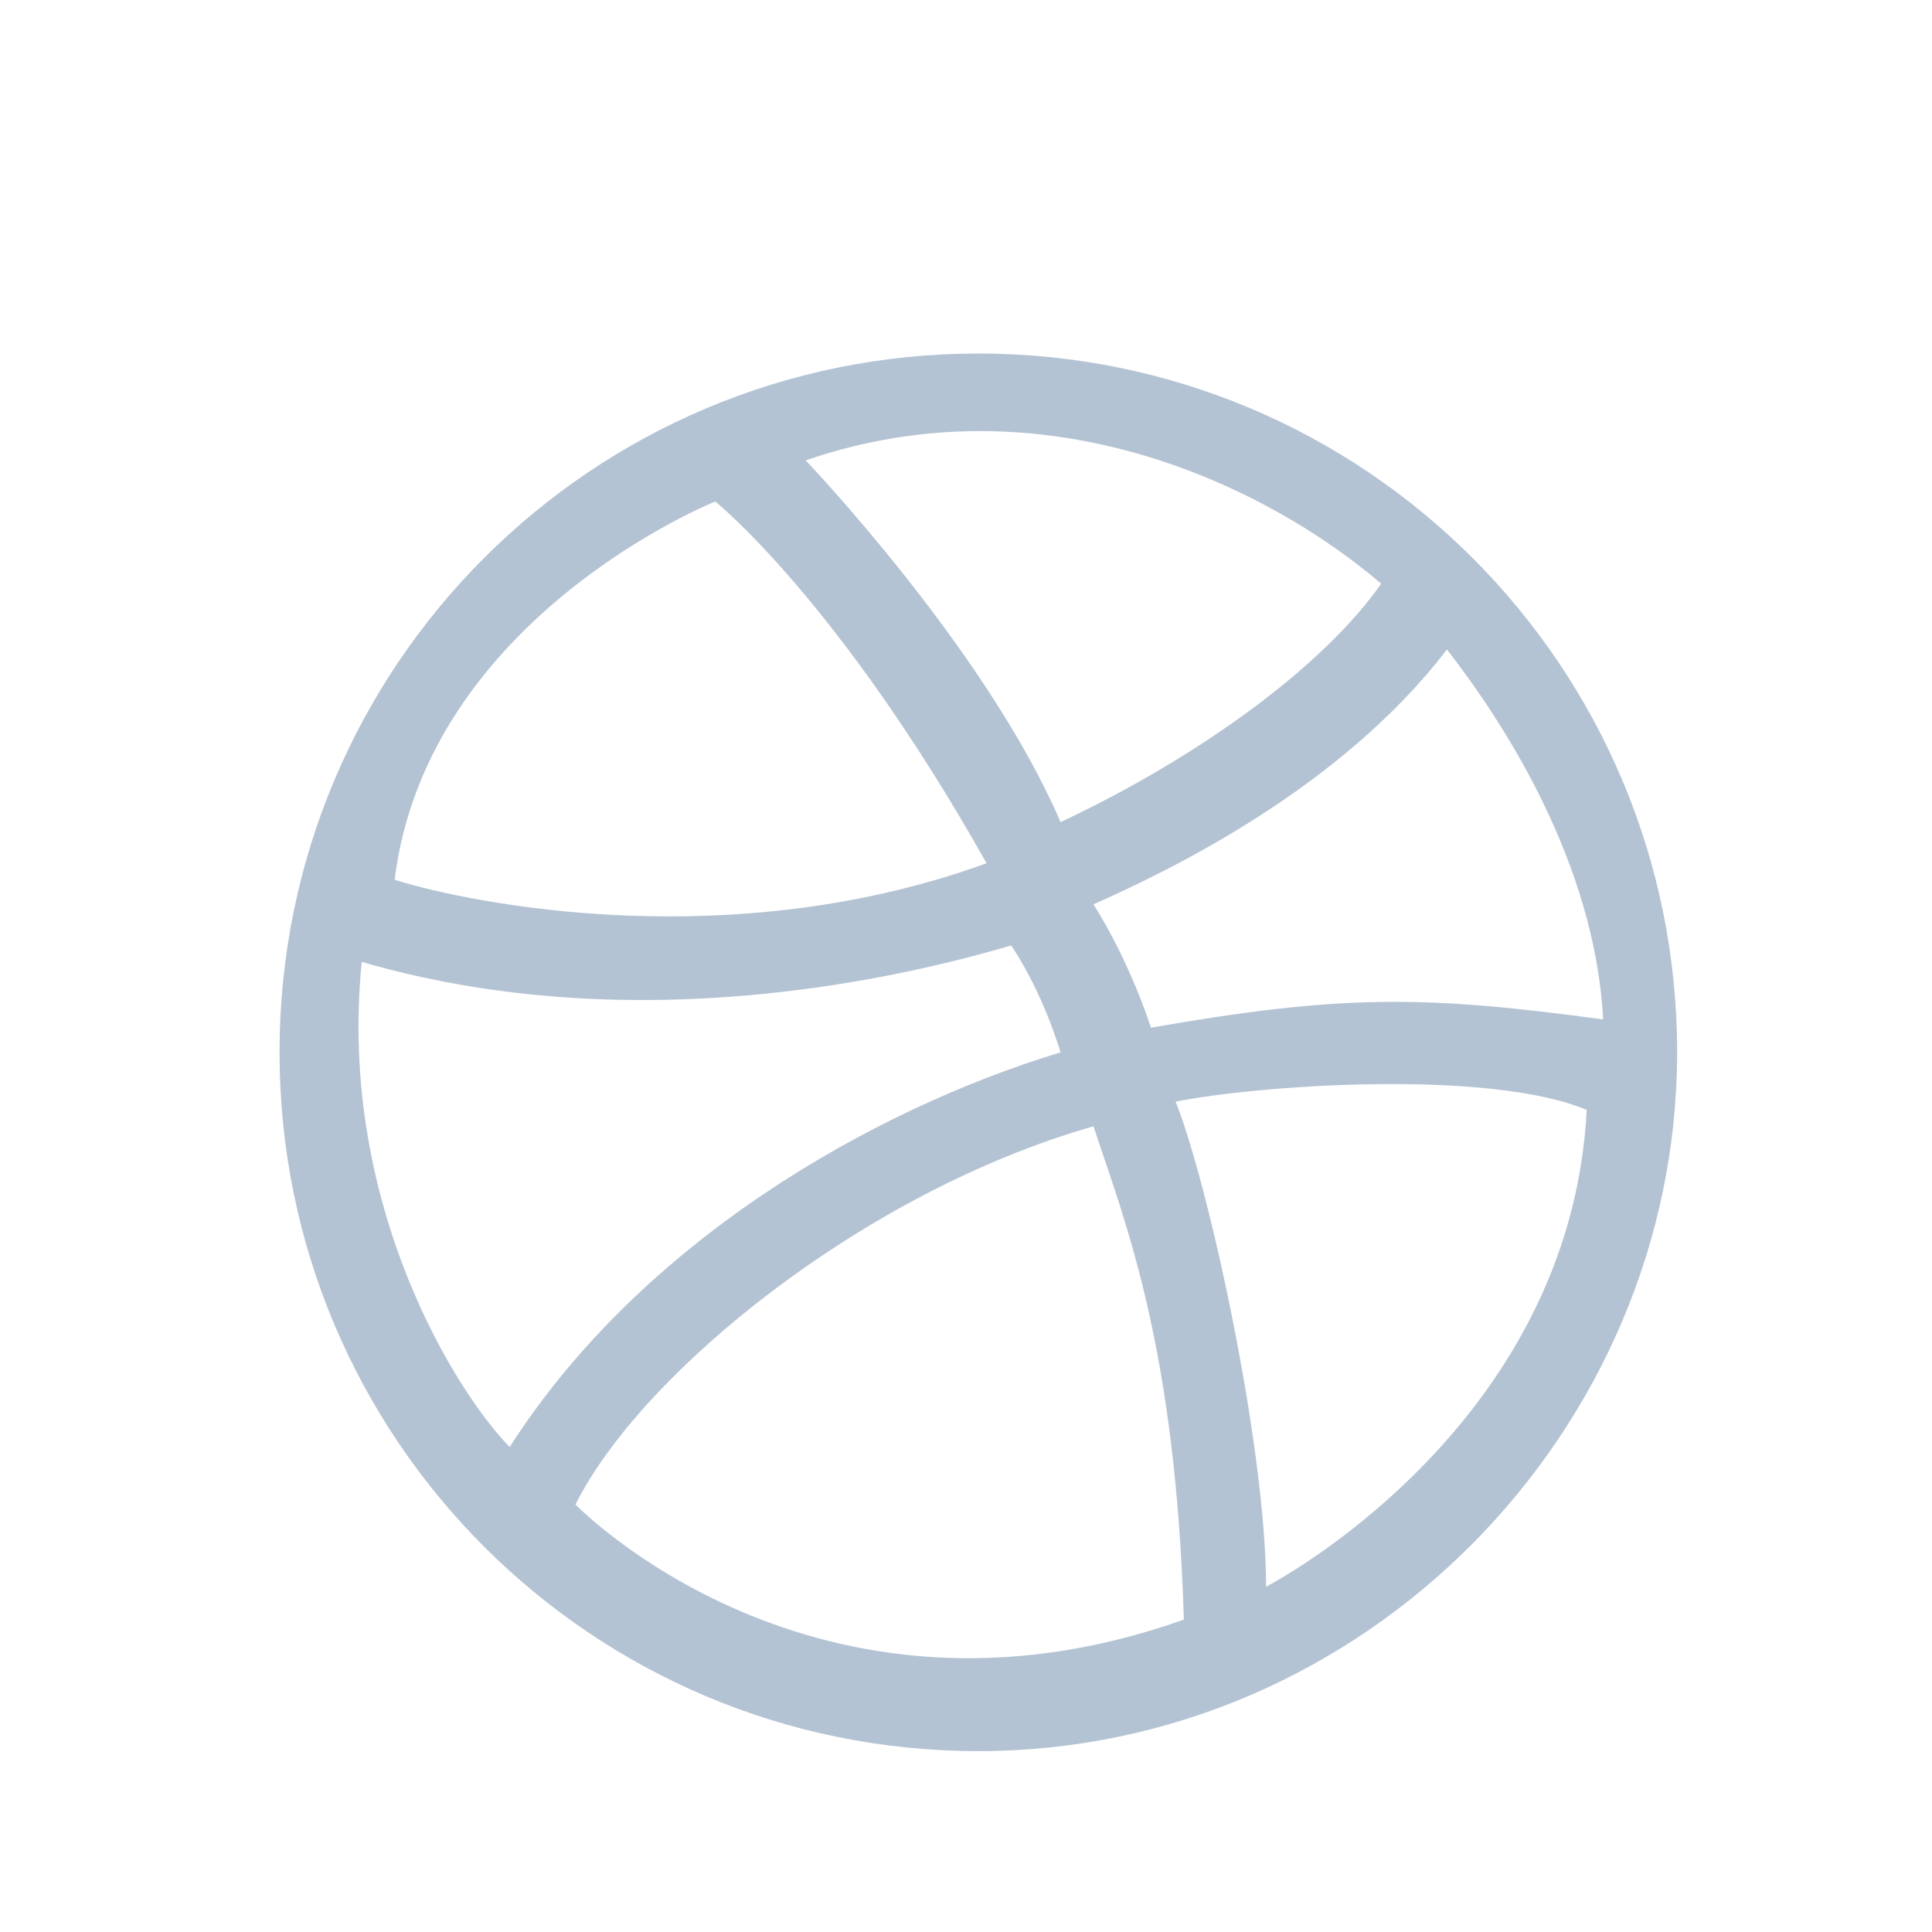 <?xml version="1.0" encoding="utf-8"?>
<!-- Generator: Adobe Illustrator 25.2.0, SVG Export Plug-In . SVG Version: 6.00 Build 0)  -->
<svg version="1.1" id="Layer_1" xmlns="http://www.w3.org/2000/svg" xmlns:xlink="http://www.w3.org/1999/xlink" x="0px" y="0px"
	 viewBox="0 0 23.5 23.5" style="enable-background:new 0 0 23.5 23.5;" xml:space="preserve">
<style type="text/css">
	.st0{fill:#B4C3D3;}
	.st1{fill:#FFFFFF;}
	.st2{fill-rule:evenodd;clip-rule:evenodd;fill:#B4C3D3;}
	.st3{fill:none;}
</style>
<g>
	<path class="st2" d="M11.9,21.3c-4.7,0-8.5-3.8-8.5-8.5c0-4.7,3.8-8.5,8.5-8.5c4.7,0,8.5,3.8,8.5,8.5
		C20.4,17.4,16.6,21.3,11.9,21.3L11.9,21.3z M19.3,13.5c-1.2-0.5-4-0.3-5-0.1c0.4,1,1.1,4.2,1.1,5.9C15.4,19.3,19.1,17.4,19.3,13.5
		L19.3,13.5z M14.4,19.7c-0.1-3.3-0.7-4.8-1.1-6c-2.8,0.8-5.5,3-6.3,4.6C7,18.3,9.9,21.3,14.4,19.7L14.4,19.7z M6.2,17.6
		c1.6-2.5,4.4-4.1,6.7-4.8c0,0-0.2-0.7-0.6-1.3c-1.7,0.5-4.8,1.1-7.9,0.2C4.1,14.7,5.6,17,6.2,17.6L6.2,17.6z M8.7,6.1
		c0,0-3.5,1.4-3.9,4.6c0.6,0.2,3.9,1,7.2-0.2C10.2,7.3,8.7,6.1,8.7,6.1L8.7,6.1z M9.8,5.6c0,0,2.2,2.3,3.1,4.4
		c1.7-0.8,3.2-1.9,3.9-2.9C15.4,5.9,12.7,4.6,9.8,5.6L9.8,5.6z M17.6,7.9c-1.3,1.7-3.4,2.7-4.3,3.1c0,0,0.4,0.6,0.7,1.5
		c2.3-0.4,3.3-0.4,5.5-0.1C19.4,10.5,18.3,8.8,17.6,7.9L17.6,7.9z"/>
</g>
</svg>
